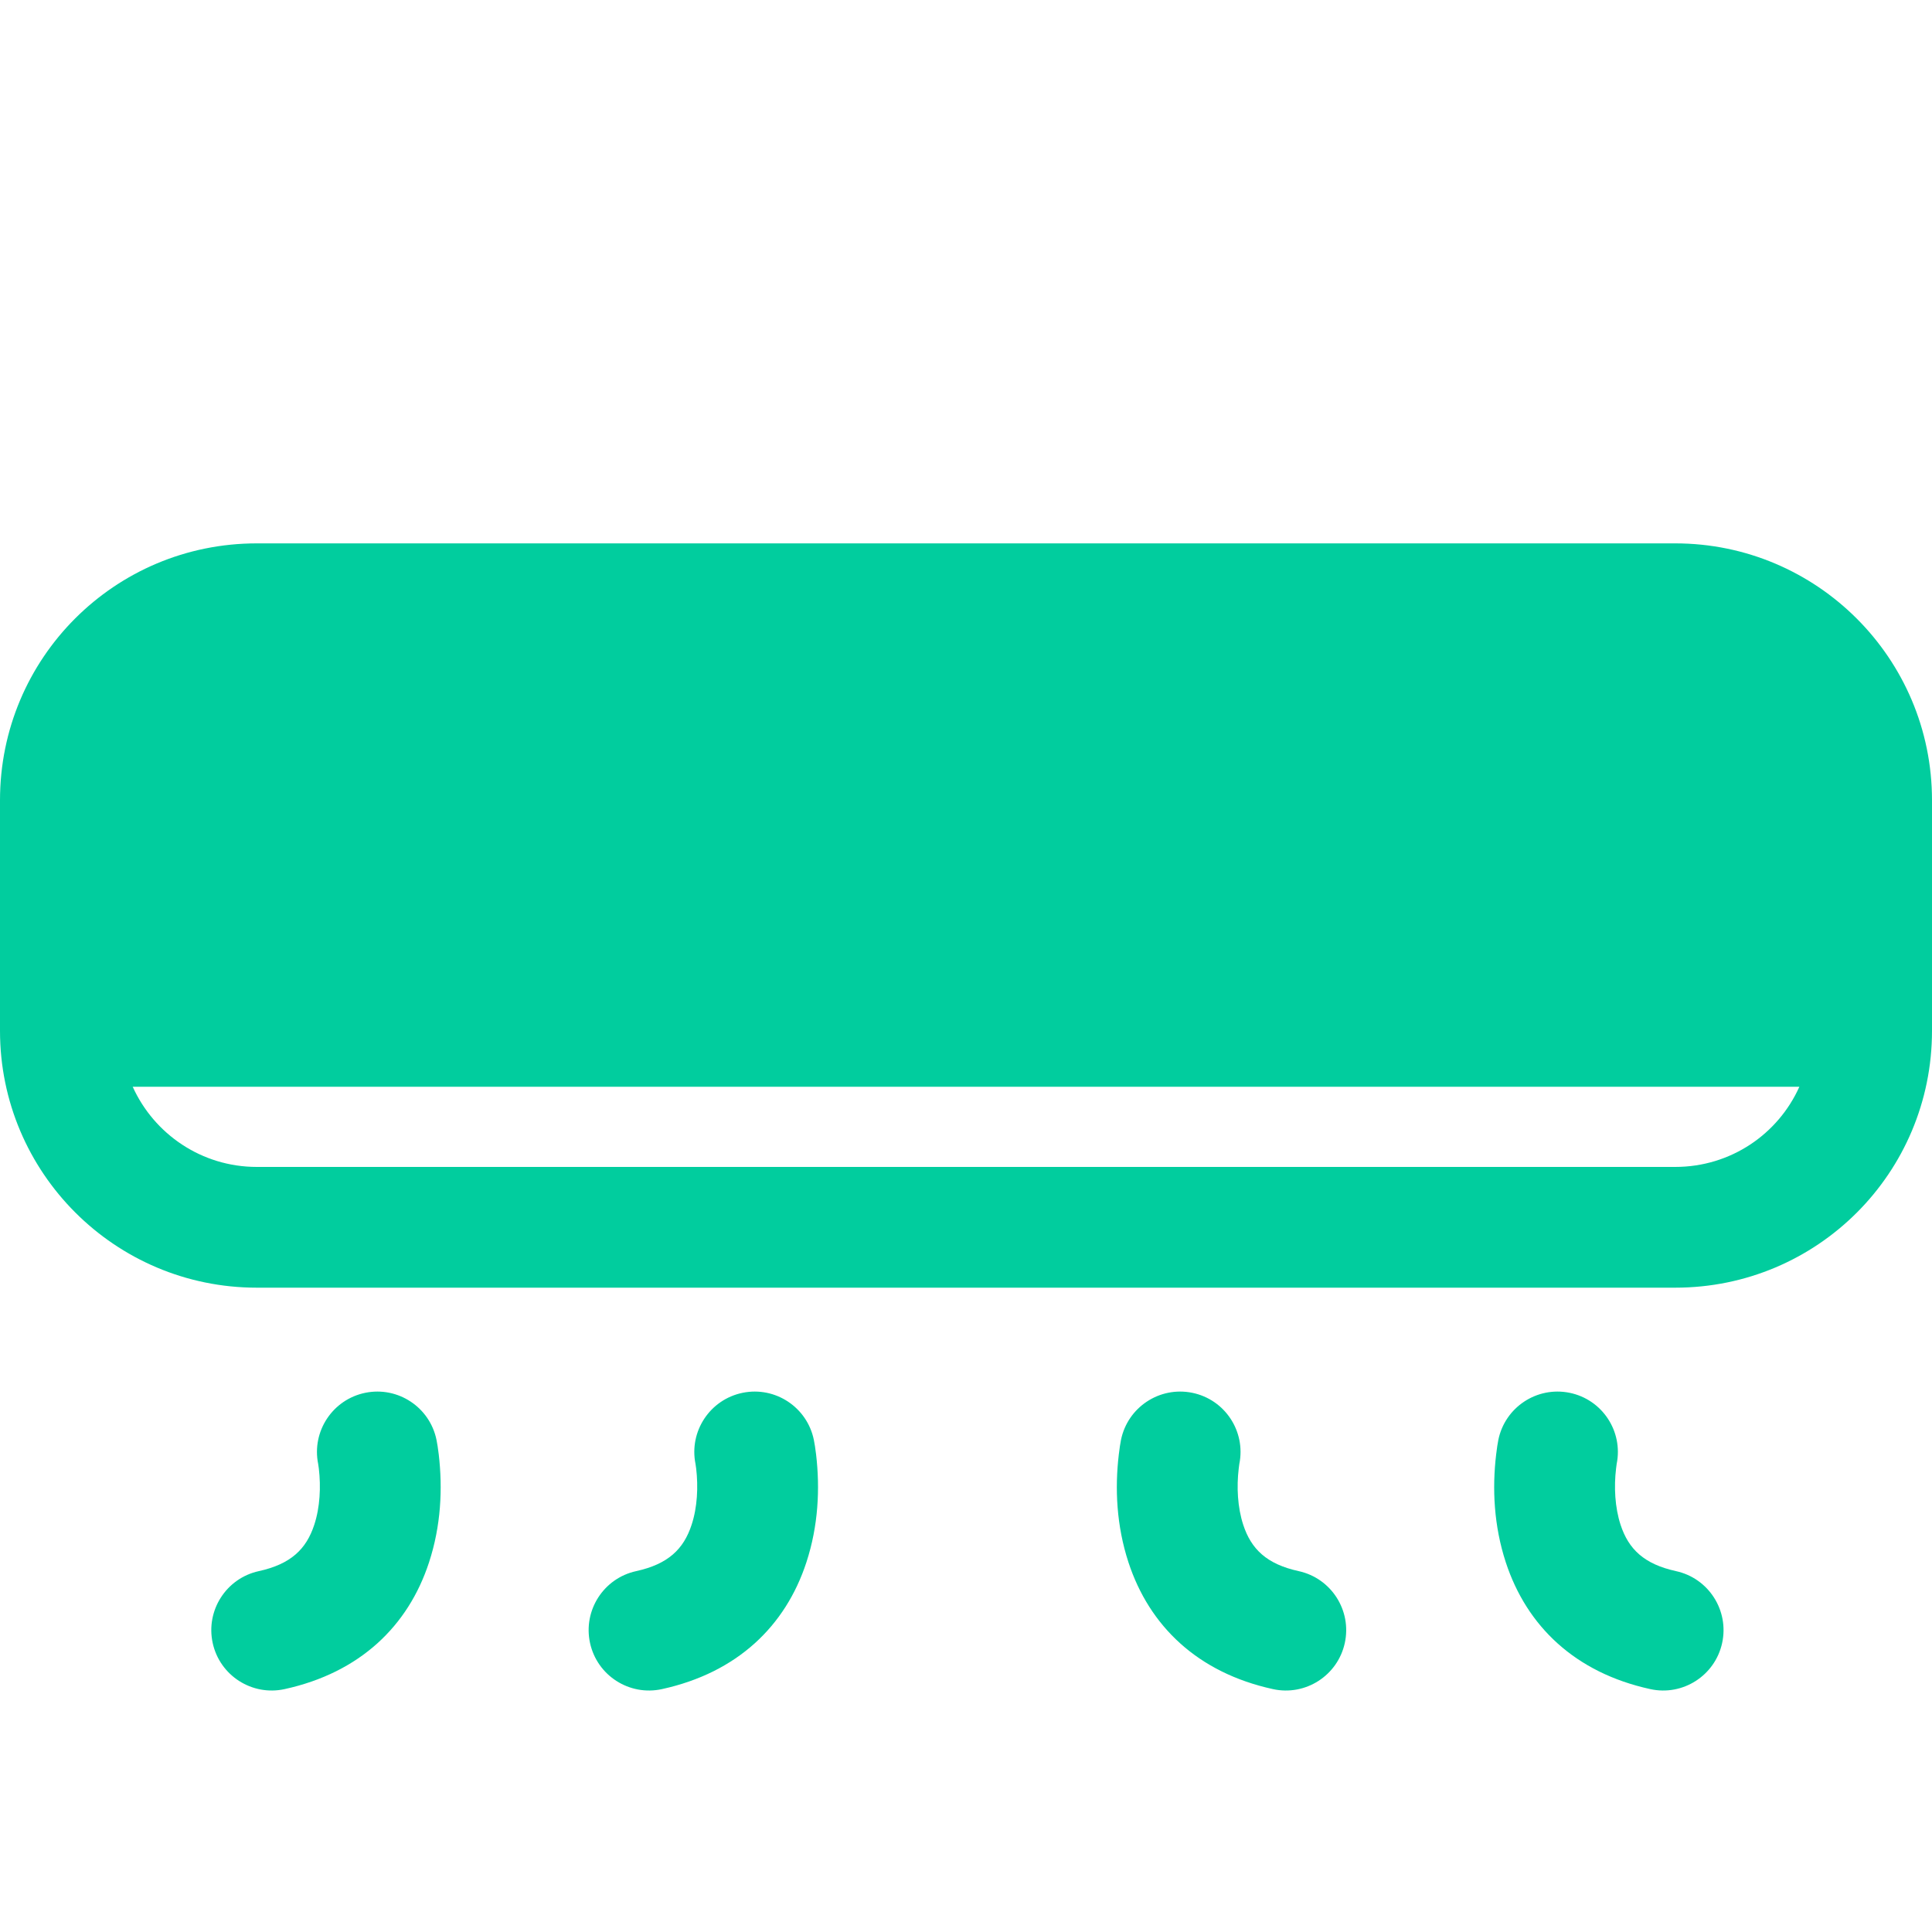 <?xml version="1.0" encoding="UTF-8" standalone="no"?>
<svg width="32px" height="32px" viewBox="0 0 32 32" version="1.1" xmlns="http://www.w3.org/2000/svg" xmlnsXlink="http://www.w3.org/1999/xlink" xmlnsSketch="http://www.bohemiancoding.com/sketch/ns">
    <g id="Page-1" stroke="none" strokeWidth="1" fill="none" fillRule="evenodd" sketchType="MSPage">
        <g id="Artboard-27-Copy" sketchType="MSArtboardGroup" fill="#01CD9E">
            <path d="M30,16 L30,13.254 C30,12.01 28.991,11 27.747,11 L4.253,11 C3.003,11 2,12.005 2,13.254 L2,16 L30,16 Z M29.803,18 C29.452,18.784 28.666,19.328 27.747,19.328 L4.253,19.328 C3.339,19.328 2.552,18.783 2.198,18 L29.803,18 Z M0,13.254 L0,17.074 C0,19.423 1.905,21.328 4.253,21.328 L27.747,21.328 C30.102,21.328 32,19.426 32,17.074 L32,13.254 C32,10.905 30.095,9 27.747,9 L4.253,9 C1.898,9 0,10.902 0,13.254 Z M24.817,23.85 C24.806,23.905 24.793,23.987 24.781,24.09 C24.714,24.655 24.742,25.27 24.941,25.878 C25.287,26.932 26.086,27.704 27.334,27.977 C27.873,28.095 28.406,27.753 28.524,27.214 C28.642,26.674 28.3,26.141 27.761,26.023 C27.231,25.907 26.974,25.659 26.842,25.256 C26.747,24.965 26.731,24.626 26.767,24.325 C26.772,24.278 26.777,24.251 26.777,24.248 C26.887,23.707 26.538,23.179 25.997,23.069 C25.455,22.959 24.927,23.309 24.817,23.85 L24.817,23.85 Z M18.567,23.85 C18.556,23.905 18.543,23.987 18.531,24.09 C18.464,24.655 18.492,25.27 18.691,25.878 C19.037,26.932 19.836,27.704 21.084,27.977 C21.623,28.095 22.156,27.753 22.274,27.214 C22.392,26.674 22.05,26.141 21.511,26.023 C20.981,25.907 20.724,25.659 20.592,25.256 C20.497,24.965 20.481,24.626 20.517,24.325 C20.522,24.278 20.527,24.251 20.527,24.248 C20.637,23.707 20.288,23.179 19.747,23.069 C19.205,22.959 18.677,23.309 18.567,23.85 L18.567,23.85 Z M11.52,24.248 C11.521,24.251 11.525,24.278 11.531,24.325 C11.566,24.626 11.551,24.965 11.455,25.256 C11.323,25.659 11.066,25.907 10.536,26.023 C9.997,26.141 9.655,26.674 9.773,27.214 C9.891,27.753 10.424,28.095 10.964,27.977 C12.212,27.704 13.011,26.932 13.356,25.878 C13.555,25.27 13.583,24.655 13.517,24.09 C13.505,23.987 13.491,23.905 13.48,23.85 C13.37,23.309 12.842,22.959 12.301,23.069 C11.76,23.179 11.41,23.707 11.52,24.248 L11.52,24.248 Z M5.27,24.248 C5.271,24.251 5.275,24.278 5.281,24.325 C5.316,24.626 5.301,24.965 5.205,25.256 C5.073,25.659 4.816,25.907 4.286,26.023 C3.747,26.141 3.405,26.674 3.523,27.214 C3.641,27.753 4.174,28.095 4.714,27.977 C5.962,27.704 6.761,26.932 7.106,25.878 C7.305,25.27 7.333,24.655 7.267,24.09 C7.255,23.987 7.241,23.905 7.23,23.85 C7.12,23.309 6.592,22.959 6.051,23.069 C5.51,23.179 5.16,23.707 5.27,24.248 L5.27,24.248 Z" id="Path" sketchType="MSShapeGroup"></path>
        </g>
    </g>
</svg>